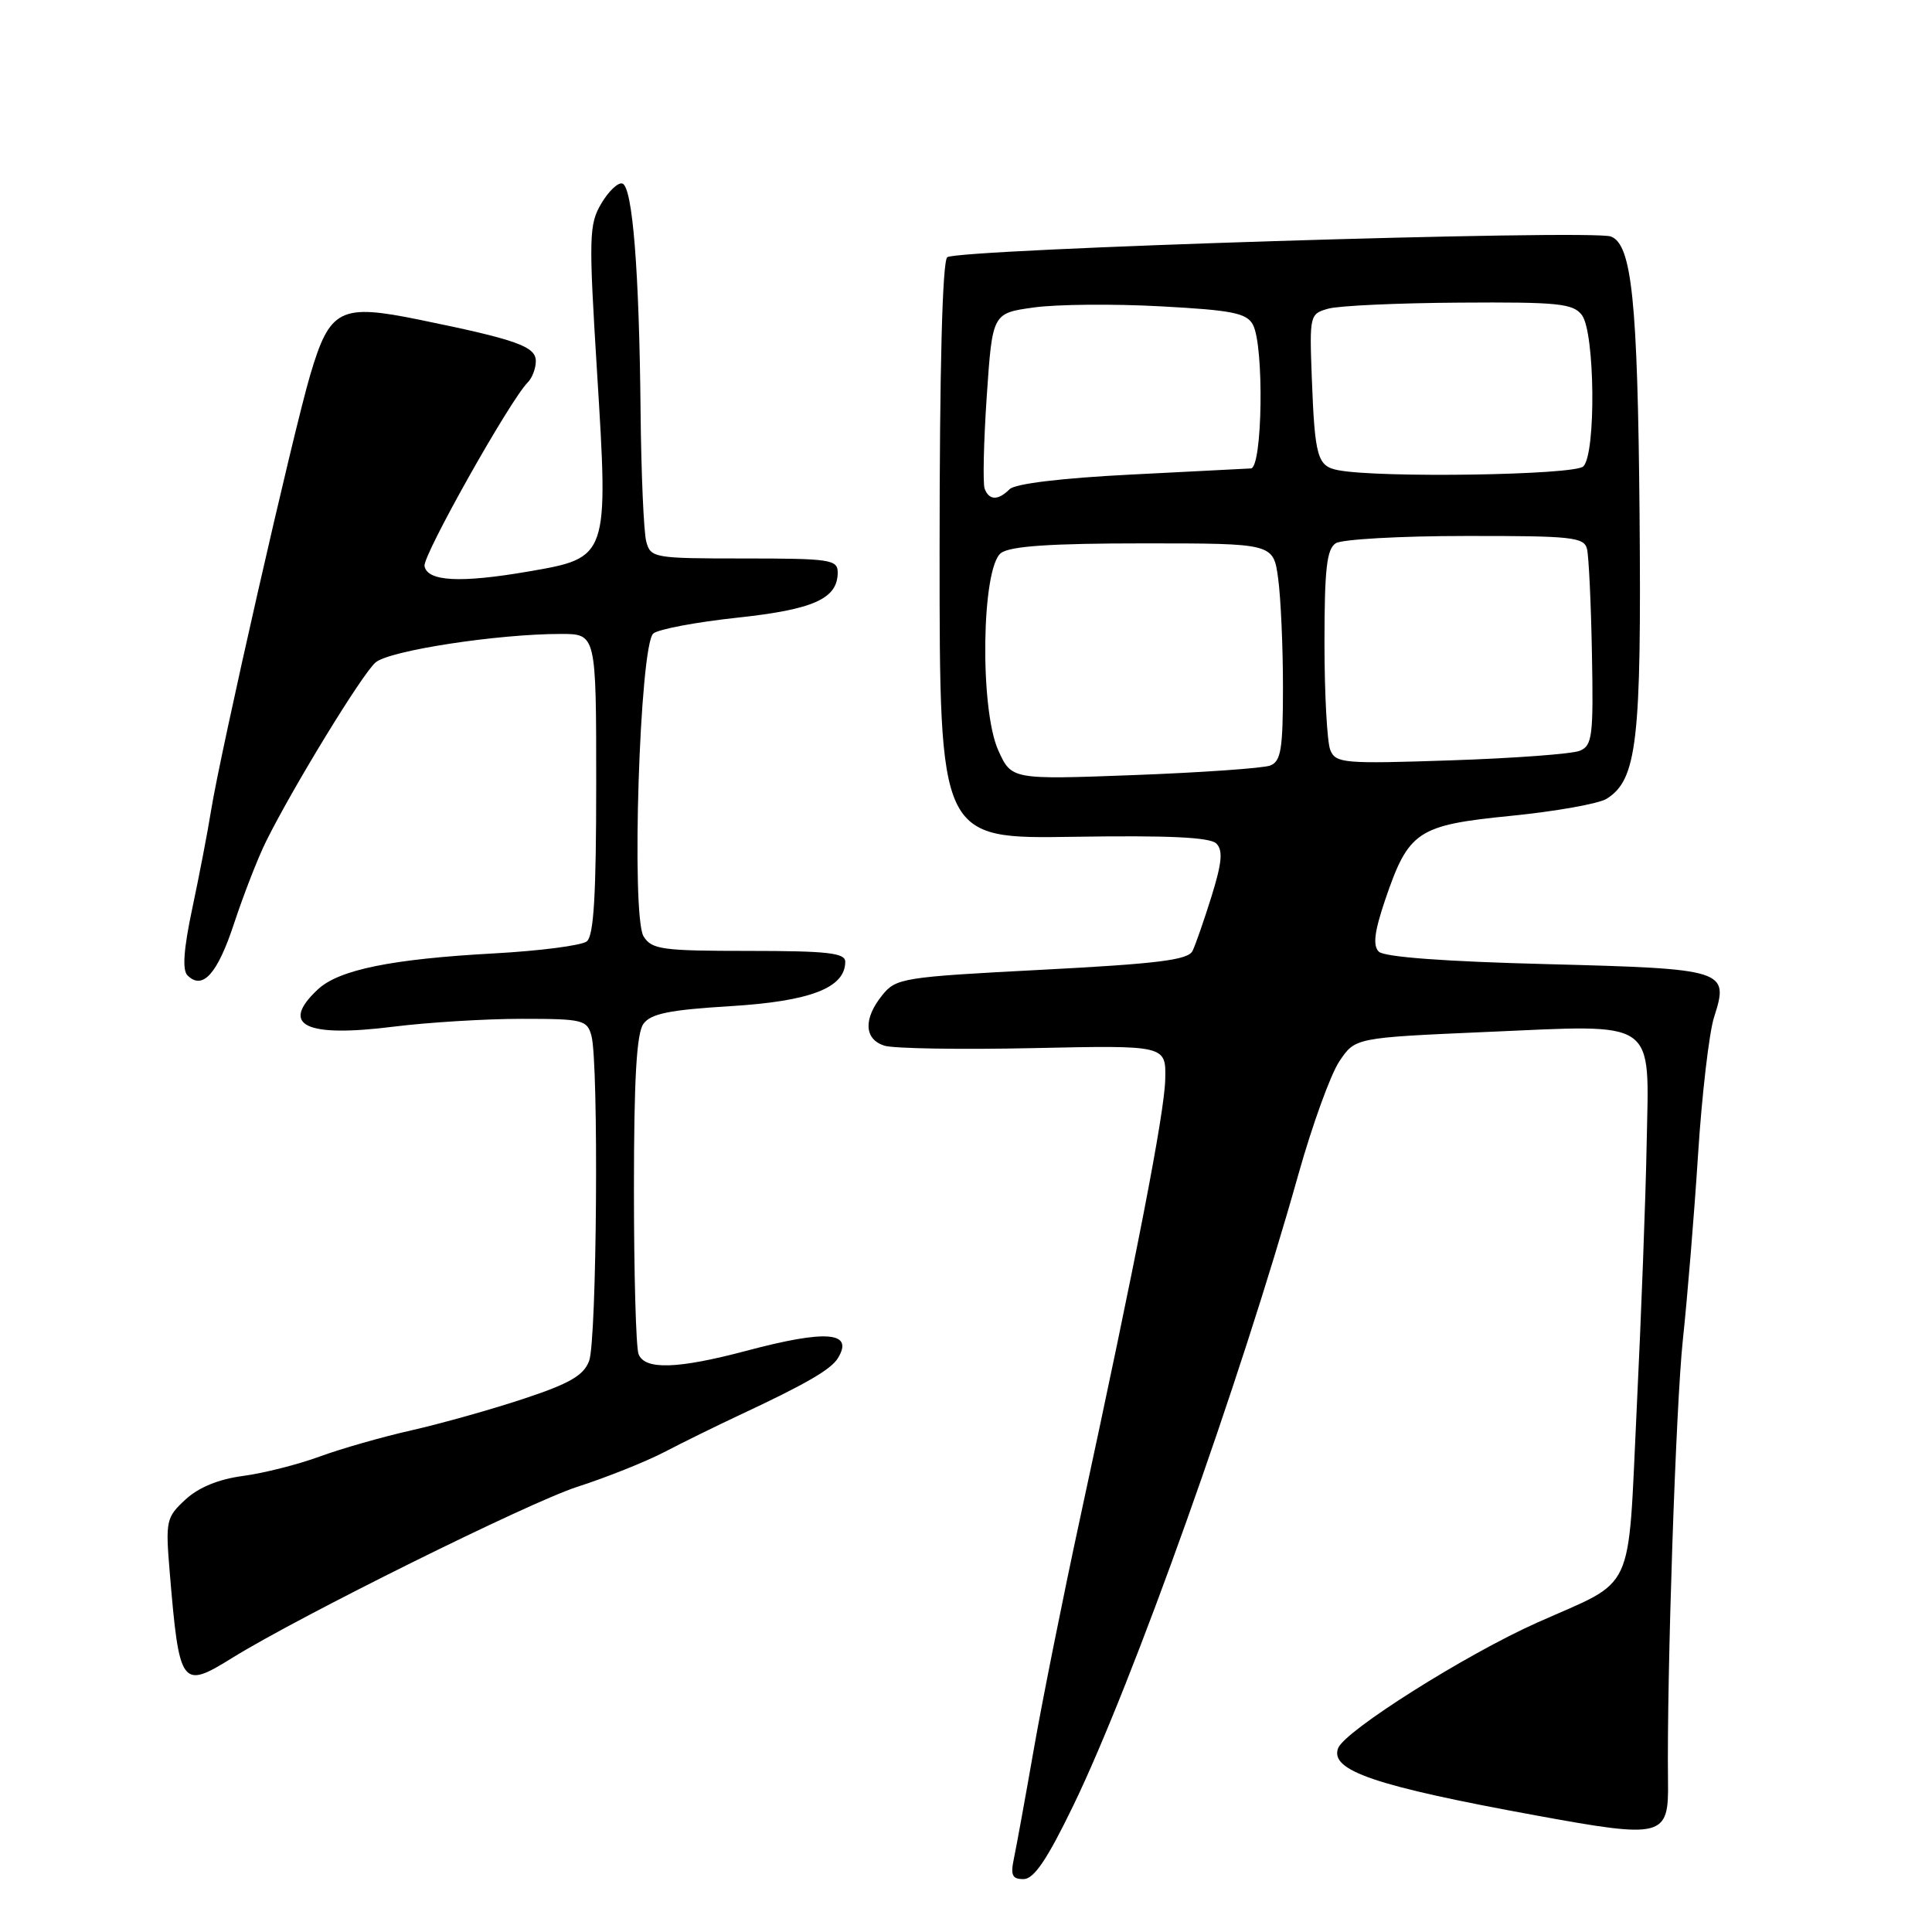 <?xml version="1.0" encoding="UTF-8" standalone="no"?>
<!DOCTYPE svg PUBLIC "-//W3C//DTD SVG 1.1//EN" "http://www.w3.org/Graphics/SVG/1.1/DTD/svg11.dtd" >
<svg xmlns="http://www.w3.org/2000/svg" xmlns:xlink="http://www.w3.org/1999/xlink" version="1.1" viewBox="0 0 256 256">
 <g >
 <path fill="currentColor"
d=" M 142.22 239.24 C 150.08 223.02 164.37 182.96 172.04 155.62 C 173.88 149.08 176.32 142.33 177.48 140.62 C 179.57 137.50 179.57 137.50 196.96 136.74 C 219.84 135.75 218.51 134.81 218.19 151.60 C 218.06 158.69 217.47 174.40 216.88 186.50 C 215.65 211.79 216.89 209.10 203.65 215.02 C 194.22 219.23 178.19 229.34 177.31 231.64 C 176.17 234.61 182.22 236.66 203.56 240.56 C 220.38 243.64 221.12 243.45 221.02 236.09 C 220.84 222.26 222.06 186.14 222.99 177.50 C 223.58 172.00 224.49 160.97 225.00 153.00 C 225.51 145.03 226.47 136.83 227.12 134.79 C 229.14 128.50 228.72 128.37 204.91 127.75 C 191.47 127.41 183.41 126.81 182.70 126.10 C 181.89 125.29 182.11 123.47 183.53 119.27 C 186.65 110.10 187.78 109.34 200.24 108.10 C 206.14 107.51 211.83 106.50 212.89 105.84 C 216.92 103.32 217.51 98.18 217.25 68.11 C 217.00 39.85 216.23 32.41 213.46 31.34 C 210.92 30.37 126.59 33.01 125.51 34.09 C 124.87 34.74 124.50 48.87 124.50 73.14 C 124.50 111.16 124.50 111.16 142.25 110.88 C 154.84 110.68 160.34 110.94 161.17 111.77 C 162.07 112.67 161.92 114.30 160.55 118.72 C 159.56 121.90 158.42 125.17 158.02 126.00 C 157.44 127.20 153.46 127.70 138.05 128.50 C 119.62 129.46 118.73 129.60 116.91 131.86 C 114.38 134.99 114.49 137.70 117.19 138.56 C 118.40 138.94 127.29 139.09 136.94 138.88 C 154.50 138.50 154.50 138.50 154.40 143.00 C 154.30 147.52 150.63 166.41 143.10 201.25 C 140.87 211.56 138.12 225.29 136.99 231.75 C 135.86 238.21 134.67 244.74 134.35 246.25 C 133.88 248.48 134.12 249.00 135.63 248.99 C 137.00 248.99 138.76 246.39 142.22 239.24 Z  M 30.77 219.68 C 39.60 214.20 70.08 199.08 76.50 197.01 C 80.35 195.77 85.53 193.70 88.00 192.42 C 90.47 191.13 94.97 188.92 98.00 187.50 C 106.75 183.41 110.08 181.48 111.01 179.99 C 113.19 176.46 109.53 176.16 98.93 178.98 C 89.78 181.41 85.42 181.55 84.61 179.42 C 84.27 178.55 84.00 168.73 84.00 157.61 C 84.00 142.95 84.35 136.91 85.26 135.66 C 86.24 134.31 88.73 133.81 96.82 133.32 C 107.40 132.67 112.00 130.89 112.00 127.43 C 112.00 126.27 109.63 126.00 99.24 126.00 C 87.73 126.00 86.36 125.81 85.28 124.08 C 83.61 121.40 84.76 85.44 86.57 83.94 C 87.26 83.37 92.25 82.43 97.66 81.85 C 107.83 80.76 111.00 79.33 111.00 75.85 C 111.00 74.15 109.99 74.00 98.62 74.00 C 86.62 74.00 86.21 73.93 85.63 71.75 C 85.30 70.51 84.96 62.75 84.88 54.50 C 84.70 35.87 83.82 24.76 82.47 24.32 C 81.91 24.13 80.65 25.32 79.68 26.96 C 78.04 29.73 78.00 31.34 79.11 49.27 C 80.64 73.93 80.65 73.90 70.00 75.73 C 61.00 77.28 56.61 77.05 56.25 75.00 C 56.01 73.60 67.58 53.02 69.93 50.67 C 70.52 50.08 71.00 48.81 71.00 47.85 C 71.00 45.91 68.45 45.00 55.64 42.38 C 45.04 40.21 43.71 40.88 41.10 49.70 C 38.83 57.38 29.16 99.86 27.95 107.50 C 27.51 110.25 26.40 116.03 25.48 120.36 C 24.34 125.73 24.13 128.53 24.84 129.24 C 26.85 131.25 28.82 129.05 31.03 122.32 C 32.27 118.57 34.16 113.70 35.25 111.50 C 38.77 104.39 47.97 89.33 49.76 87.78 C 51.56 86.21 65.92 84.00 74.32 84.00 C 79.00 84.00 79.00 84.00 79.00 103.88 C 79.00 118.59 78.68 124.01 77.75 124.74 C 77.06 125.28 71.53 126.00 65.47 126.33 C 51.92 127.07 44.92 128.49 42.13 131.09 C 37.03 135.85 40.41 137.51 52.14 136.04 C 56.71 135.47 64.34 135.00 69.11 135.00 C 77.24 135.00 77.80 135.14 78.37 137.25 C 79.35 140.89 79.09 177.64 78.06 180.33 C 77.33 182.27 75.46 183.34 69.31 185.37 C 65.02 186.79 58.35 188.66 54.50 189.53 C 50.65 190.40 45.18 191.96 42.33 193.01 C 39.49 194.05 34.93 195.21 32.20 195.57 C 28.96 196.00 26.31 197.09 24.57 198.70 C 22.02 201.06 21.92 201.50 22.49 208.34 C 23.76 223.49 24.03 223.87 30.77 219.68 Z  M 132.27 99.41 C 129.79 93.89 130.06 75.16 132.65 73.27 C 133.89 72.36 139.26 72.00 151.56 72.00 C 168.73 72.00 168.73 72.00 169.36 76.64 C 169.71 79.19 170.00 85.67 170.00 91.03 C 170.00 99.28 169.74 100.89 168.30 101.44 C 167.37 101.79 159.28 102.36 150.32 102.70 C 134.03 103.31 134.03 103.31 132.27 99.41 Z  M 176.27 99.38 C 175.85 98.35 175.50 91.97 175.50 85.21 C 175.50 75.38 175.80 72.74 177.00 71.98 C 177.82 71.46 185.56 71.02 194.18 71.02 C 208.30 71.00 209.91 71.17 210.29 72.75 C 210.52 73.71 210.82 79.95 210.94 86.61 C 211.15 97.54 210.99 98.80 209.33 99.48 C 208.33 99.90 200.65 100.47 192.27 100.75 C 178.03 101.23 176.99 101.14 176.27 99.38 Z  M 130.47 64.75 C 130.22 64.06 130.34 58.55 130.75 52.50 C 131.50 41.50 131.50 41.50 137.00 40.74 C 140.03 40.32 147.57 40.25 153.77 40.59 C 163.29 41.10 165.19 41.48 166.02 43.03 C 167.52 45.84 167.29 61.98 165.75 62.07 C 165.06 62.11 157.85 62.48 149.73 62.89 C 140.67 63.35 134.51 64.09 133.78 64.82 C 132.26 66.34 131.06 66.32 130.47 64.75 Z  M 177.30 62.30 C 174.56 61.77 174.22 60.58 173.82 50.05 C 173.51 41.77 173.55 41.59 176.00 40.90 C 177.38 40.51 185.20 40.15 193.39 40.10 C 206.47 40.01 208.44 40.21 209.61 41.75 C 211.34 44.04 211.50 60.10 209.80 61.80 C 208.64 62.96 182.75 63.36 177.30 62.30 Z "/>
</g>
</svg>